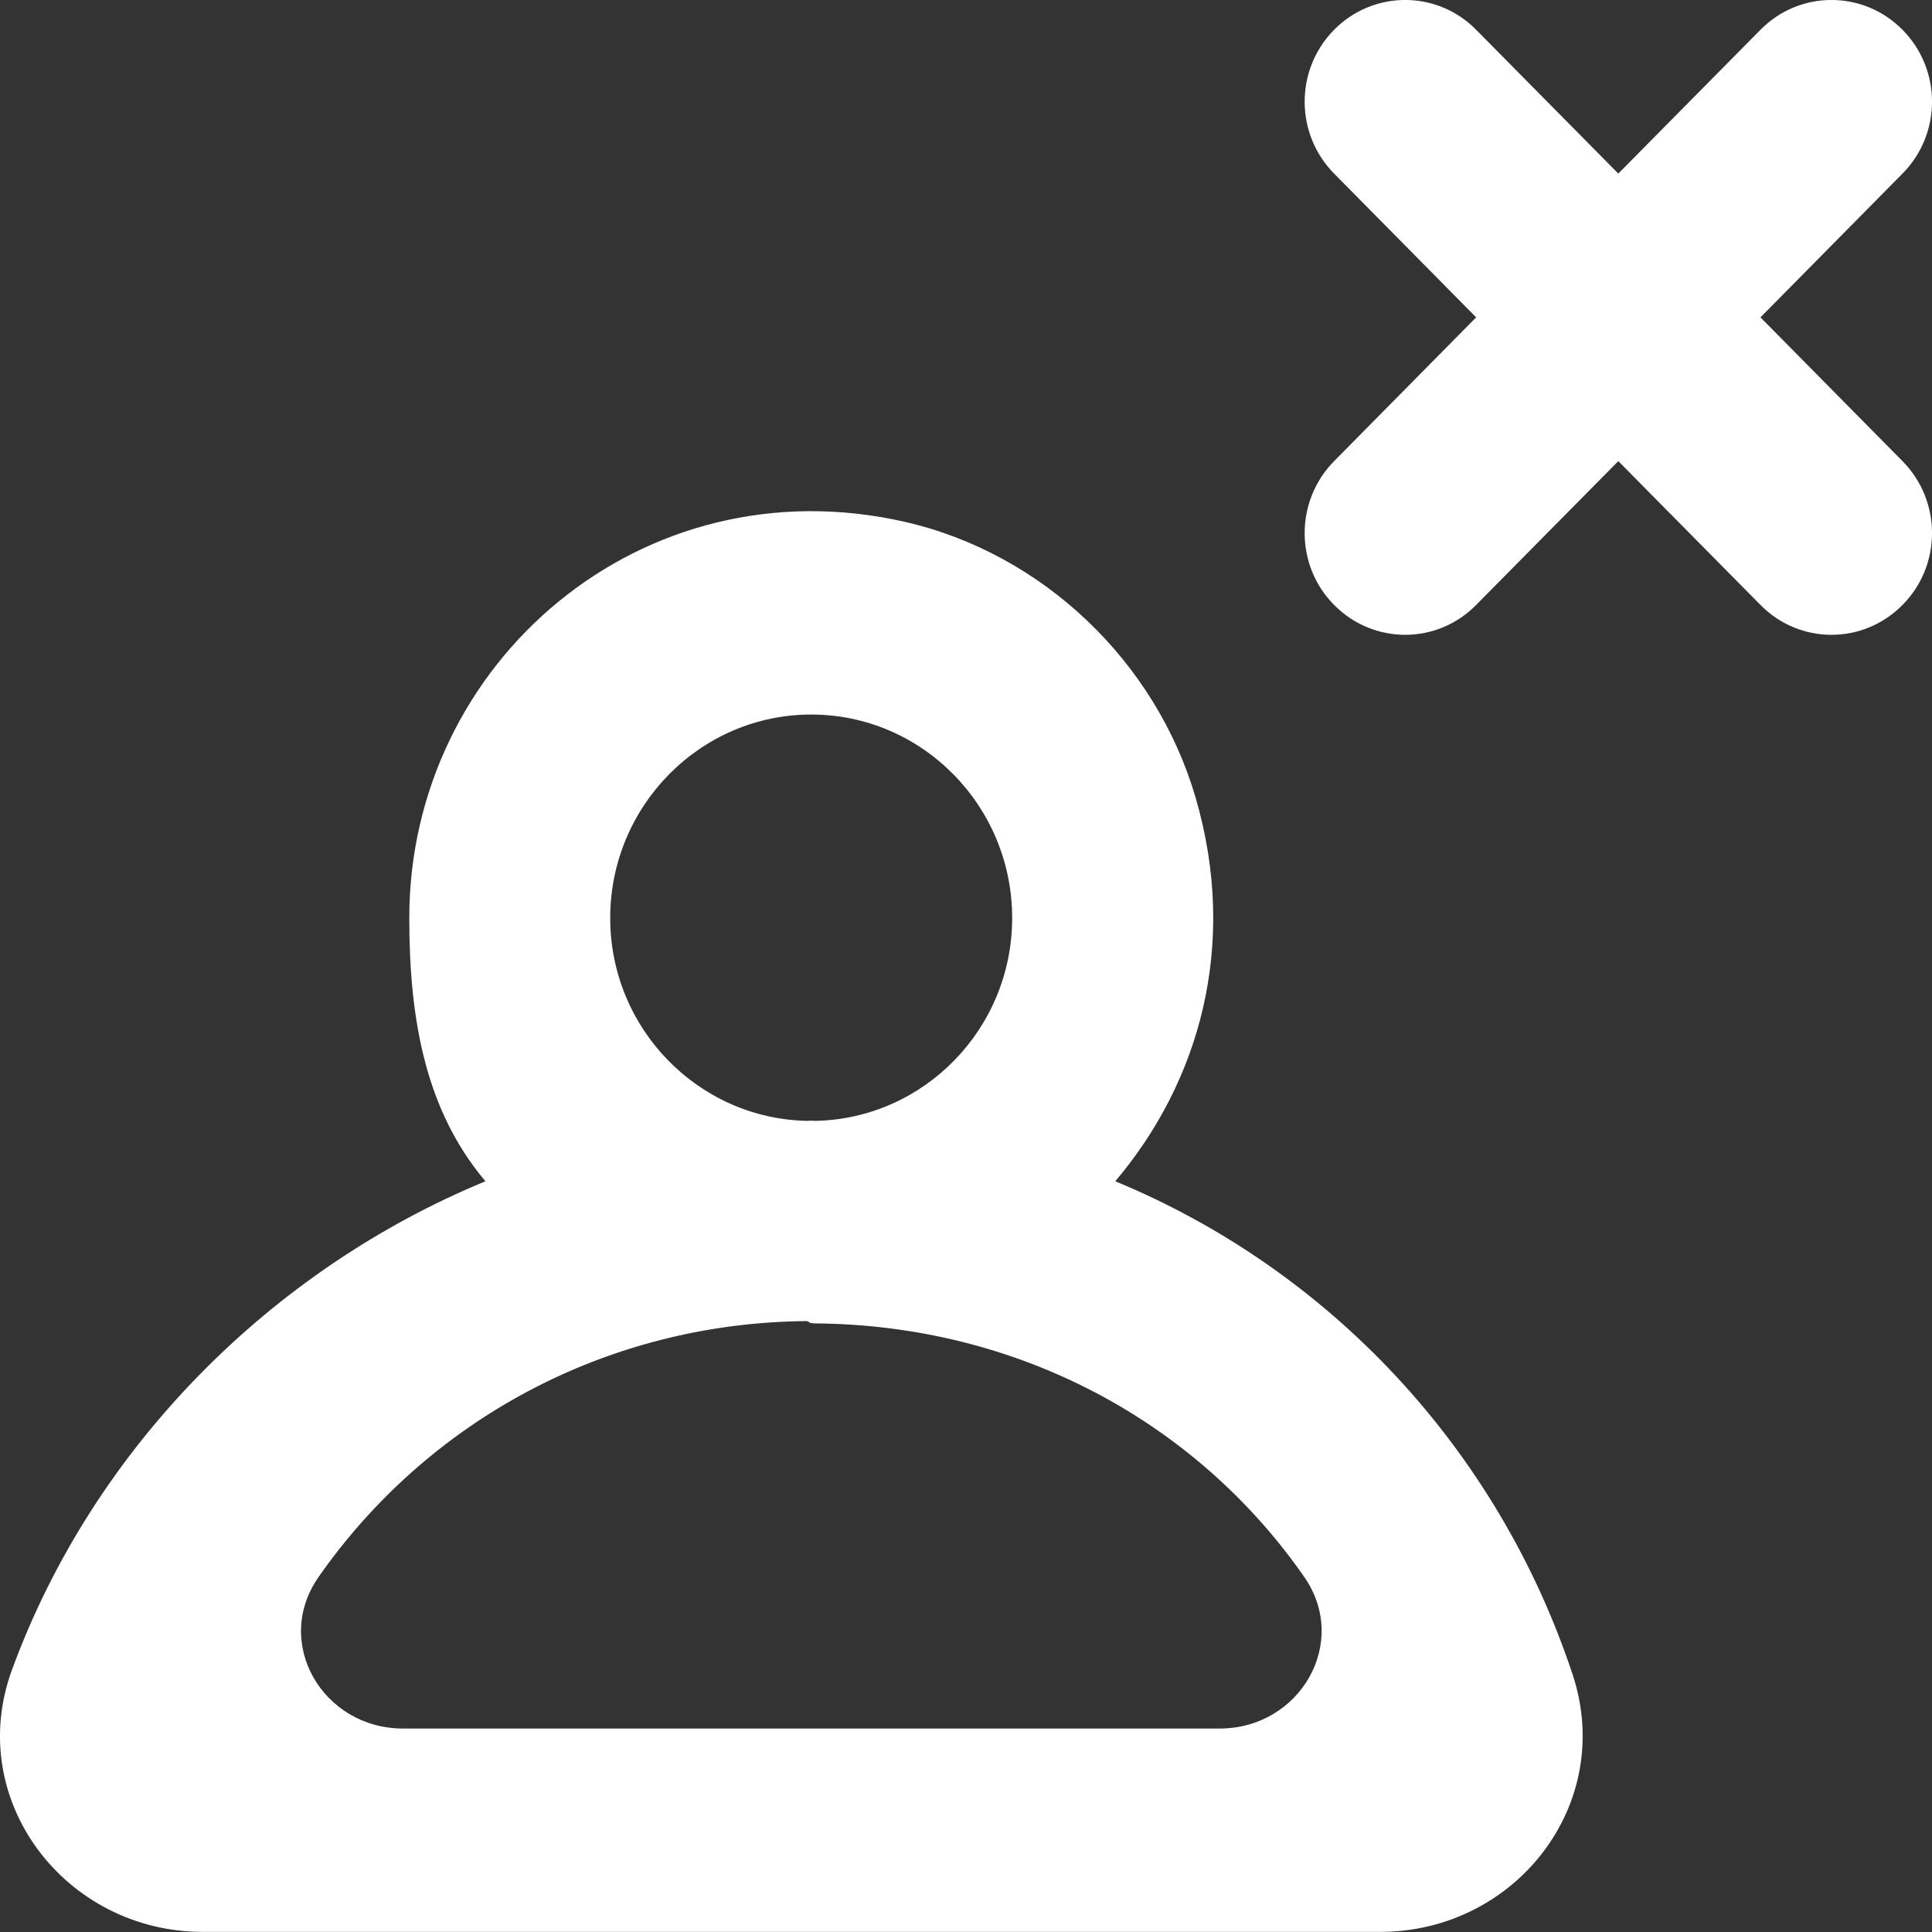 <?xml version="1.0" encoding="UTF-8" standalone="no"?>
<svg width="19px" height="19px" viewBox="0 0 19 19" version="1.1" xmlns="http://www.w3.org/2000/svg" xmlns:xlink="http://www.w3.org/1999/xlink">
    <rect x="0" y="0" width="19" height="19" fill="#333333" stroke="none"/>
    <!-- Generator: Sketch 3.8.1 (29687) - http://www.bohemiancoding.com/sketch -->
    <title>profile_close_round [#1325]</title>
    <desc>Created with Sketch.</desc>
    <defs></defs>
    <g id="Page-1" stroke="none" stroke-width="1" fill="none" fill-rule="evenodd">
        <g id="Dribbble-Dark-Preview" transform="translate(-420, -2200)" fill="#FFFFFF">
            <g id="icons" transform="translate(56, 160)">
                <path d="M382.71,2044.535 C383.097,2044.927 383.097,2045.56 382.71,2045.949 C382.324,2046.341 381.698,2046.341 381.313,2045.949 L379.915,2044.535 L378.517,2045.949 C378.132,2046.341 377.506,2046.341 377.12,2045.949 C376.734,2045.56 376.734,2044.927 377.12,2044.535 L378.517,2043.121 L377.12,2041.707 C376.734,2041.316 376.734,2040.684 377.12,2040.293 L377.12,2040.293 C377.506,2039.902 378.132,2039.902 378.517,2040.293 L379.915,2041.707 L381.313,2040.293 C381.698,2039.902 382.324,2039.902 382.71,2040.293 C383.097,2040.684 383.097,2041.316 382.71,2041.707 L381.313,2043.121 L382.71,2044.535 Z M375.995,2056.999 L367.963,2056.999 C367.177,2056.999 366.68,2056.16 367.132,2055.51 C368.199,2053.981 369.952,2053.008 371.936,2052.992 C371.95,2052.994 371.964,2053.012 371.978,2053.012 C371.993,2053.012 372.006,2053.015 372.02,2053.015 C374.006,2053.03 375.76,2053.977 376.825,2055.506 C377.278,2056.155 376.782,2056.999 375.995,2056.999 L375.995,2056.999 Z M371.978,2047.027 C373.068,2047.027 373.954,2047.925 373.954,2049.028 C373.954,2050.115 373.09,2051.001 372.02,2051.023 C372.006,2051.023 371.993,2051.021 371.978,2051.021 C371.964,2051.021 371.95,2051.023 371.936,2051.023 C370.866,2051.001 370.001,2050.115 370.001,2049.028 C370.001,2047.925 370.889,2047.027 371.978,2047.027 L371.978,2047.027 Z M374.968,2051.617 C375.789,2050.648 376.184,2049.302 375.758,2047.844 C375.366,2046.502 374.249,2045.44 372.898,2045.132 C370.315,2044.543 368.025,2046.514 368.025,2049.028 C368.025,2050.021 368.182,2050.916 368.774,2051.617 C366.682,2052.481 364.925,2054.22 364.118,2056.421 C363.648,2057.702 364.643,2058.999 365.995,2058.999 L377.572,2058.999 C378.904,2058.999 379.889,2057.744 379.465,2056.465 C378.727,2054.244 377.074,2052.488 374.968,2051.617 L374.968,2051.617 Z" id="profile_close_round-[#1325]"></path>
            </g>
        </g>
    </g>
</svg>